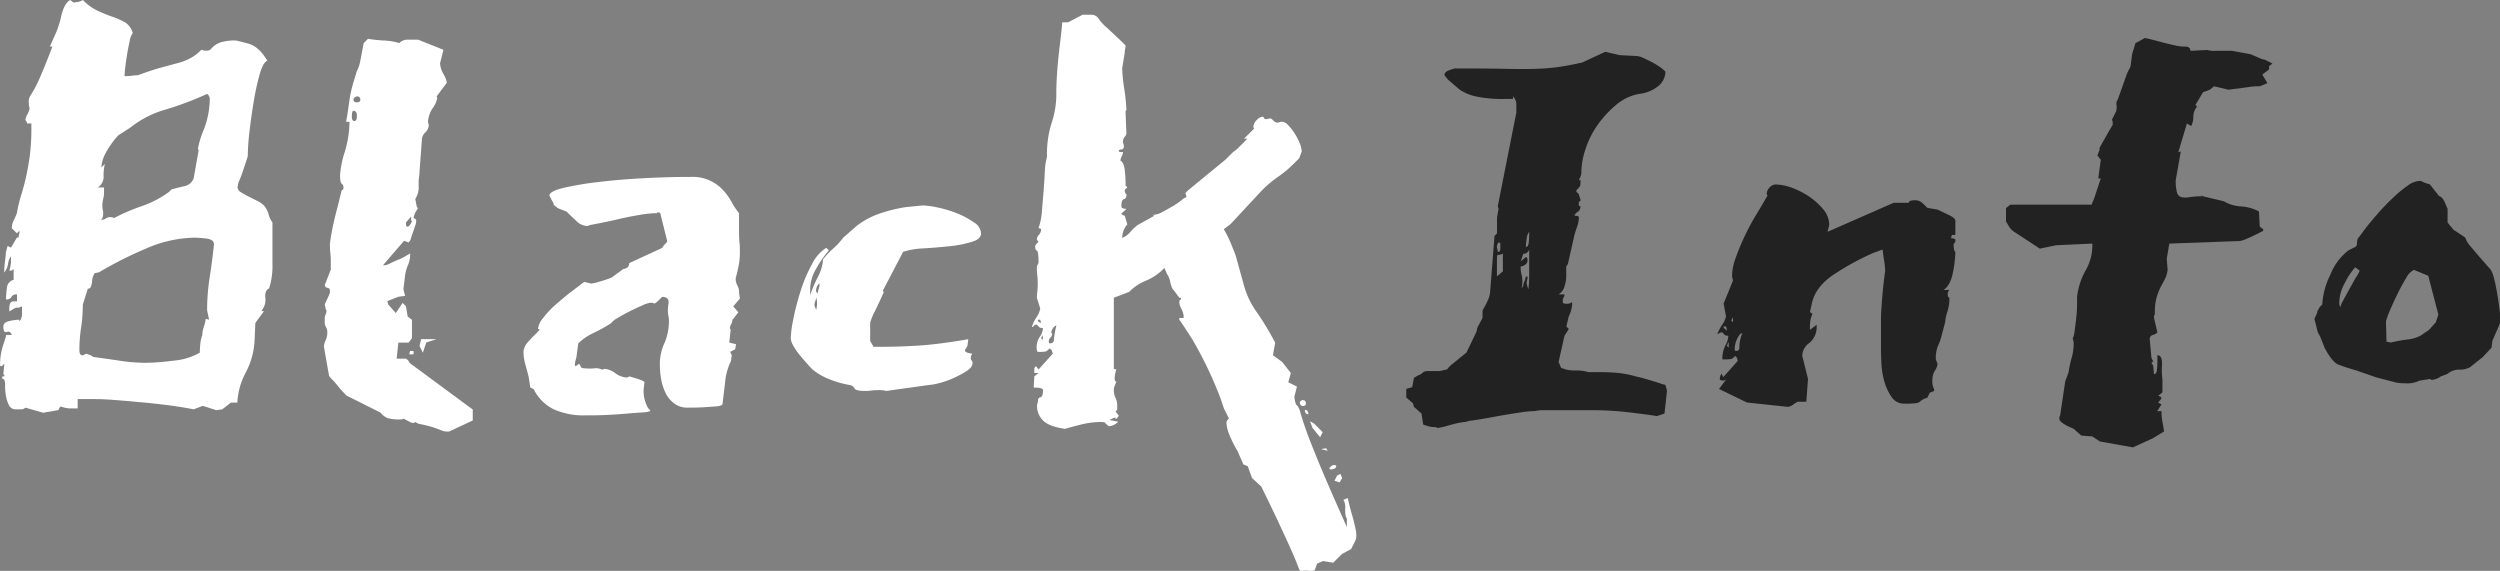 <svg id="Layer_1" data-name="Layer 1" xmlns="http://www.w3.org/2000/svg" viewBox="0 0 579.37 132.3"><rect x="0" y="0" width="579.37" height="132.3" fill="#808080" stroke="none"/><defs><style>.cls-1{fill:#fff;}.cls-2{fill:#222;}</style></defs><path class="cls-1" d="M44.88,94.86q-2.94-.58-6.27-1t-6.47-.68q-3.13-.3-5.68-.49c-1.7-.13-3.14-.2-4.31-.2H18v2.16H16.56a6,6,0,0,1-2.25-.39h-.39l-.4.78L10,95.65,5.88,94.47a1.33,1.33,0,0,1-1,.39H3.72a1.69,1.69,0,0,1-1.66-1,7.42,7.42,0,0,1-.69-2.15,13.88,13.88,0,0,1-.19-2.26A3.76,3.76,0,0,0,1,88l-.59-.39.2-.39H1c0-.26,0-.39-.1-.39s-.1-.13-.1-.39L1,84.28l-.59.59c-.26,0-.39-.07-.39-.2v-.39a14.32,14.32,0,0,1,.78-4.51c.52-1.57.72-2.28.59-2.15H2.74q-.39-1-1.17-.69c-.53.2-.79-.23-.79-1.27,0-.66.49-1.08,1.47-1.28a13,13,0,0,1,2.06-.29c.13,0,.2.13.2.39l.39-.59A.81.81,0,0,1,5,73.5a1.43,1.43,0,0,0,.1-.59V71c-.66.27-1,.36-1.18.3s-.72.23-1.76.88v-.79c0-1,.32-1.56,1-1.56h.78V68.21c-.66,0-1.08.19-1.27.59a1.3,1.3,0,0,1-1.28.58,21.58,21.58,0,0,1,.2-2.54,2.1,2.1,0,0,1,1.57-2V62.33c-.27.26-.46.39-.59.39H2.16a8,8,0,0,0,.39-2.55v-.78a3.79,3.79,0,0,0-.69,1.76,3.85,3.85,0,0,1-.88,2v-.39a19.05,19.05,0,0,1,.2-2.35c.12-1,.19-1.7.19-2L1.76,57l.79.39,1.37-2.35h.39a2.09,2.09,0,0,1,.1-.69,1.84,1.84,0,0,0,.1-.49v-.39l-.59.59L2.74,52.92a3.77,3.77,0,0,1,.4-1.76q.39-.78.78-1.77a30.88,30.88,0,0,1,1-4.21q.58-1.86,1.08-4c.32-1.44.62-3.07.88-4.9a48.32,48.32,0,0,0,.39-6.66v-1h-1a1.16,1.16,0,0,0-.39-.79,3.79,3.79,0,0,1,.49-1.37,3.94,3.94,0,0,0,.49-1.37,5.08,5.08,0,0,1-.2-1.57A2.39,2.39,0,0,1,7,22.25l1-1.67A35.49,35.49,0,0,0,9.6,17.15c.66-1.5,1.5-3.63,2.55-6.37h-.59l1.57-3.53a22.07,22.07,0,0,0,1.08-3.62C14.67,1.73,15.35.52,16.27,0l.78.59c-.13,0,.1,0,.69-.1A3.2,3.2,0,0,0,19.21,0a11.74,11.74,0,0,0,3.53,2.55c1.17.52,2.31,1,3.43,1.37A17.76,17.76,0,0,1,29,5.19a4.26,4.26,0,0,1,1.76,2.45A5.31,5.31,0,0,0,30,9.8c-.27,1.18-.49,2.42-.69,3.72s-.33,2.39-.39,3.24-.1,1.14-.1.88h.39a10.52,10.52,0,0,0,1.38-.1,12.43,12.43,0,0,1,1.37-.1q3.14-1.17,5.29-1.76c1.44-.39,2.68-.72,3.72-1a13.9,13.9,0,0,0,2.94-1.08,10.49,10.49,0,0,0,2.75-2.06,3.43,3.43,0,0,0,1.17.2,1.28,1.28,0,0,0,1.08-.39,4.9,4.9,0,0,1,.79-.79,5.57,5.57,0,0,1,1.56-.78,11,11,0,0,1,3.43-.39c.13,0,1,.23,2.75.68s3.2,1.8,4.51,4c-.66.27-1.25,1.31-1.77,3.14a57.55,57.55,0,0,0-1.37,6.27q-.59,3.53-1,7.06a54.05,54.05,0,0,0-.39,5.68c-.92,2.88-1.54,4.67-1.86,5.39a4.6,4.6,0,0,0-.49,1.86,1.34,1.34,0,0,0,.78,1.08,18.78,18.78,0,0,0,1.76,1l2,1a6,6,0,0,1,1.57,1.08,5.44,5.44,0,0,1,1.08,2.06,5.28,5.28,0,0,0,.88,1.86v9.7a16.73,16.73,0,0,1-.78,5.59c-.66.26-.95,1-.88,2a4.07,4.07,0,0,1-.3,2.26l-.59,1h.59l-2,2.74L59,78.79a17.69,17.69,0,0,1-2,7.45,16.61,16.61,0,0,0-2,7.06H53.51l-2,1.56-1.37.2-3.14-1ZM21,82.32l.59.39q2.94.41,6.17.88a39.72,39.72,0,0,0,6,.49,54.85,54.85,0,0,0,6.37-.49,14.87,14.87,0,0,0,6.18-1.86c0-.26,0-.85.09-1.76a8,8,0,0,1,.49-2.35v-.2a7,7,0,0,1,.4-1.86,7.51,7.51,0,0,0,.39-1.67l.78.2L48,71.93a49.14,49.14,0,0,1,.59-7.64c.39-2.48.71-5,1-7.65,0-.78-.62-1.24-1.86-1.37s-2.13-.19-2.65-.19a28.92,28.92,0,0,0-11.27,2.54,89,89,0,0,0-10.88,5.49l-1,.2a3.77,3.77,0,0,0-.59,2c-.13,1-.39,1.57-.78,1.57h-.2l-1.17,3.72a34.83,34.83,0,0,1-.39,5.29,33.76,33.76,0,0,0-.4,5.29c0,.79.26,1.18.79,1.18l.78-.39ZM46.06,34.69c-.13,0-.2-.06-.2-.19A21.47,21.47,0,0,1,47.24,30a20.07,20.07,0,0,0,1.37-6.86A1.53,1.53,0,0,0,48,21.76a74.31,74.31,0,0,1-9.6,3.62,23.32,23.32,0,0,0-8.24,4.22l-2.74,1.76a20.14,20.14,0,0,0-3.14,4.51,7.57,7.57,0,0,0-.78,2.94L24.3,38a11.23,11.23,0,0,0-.29,3,2.93,2.93,0,0,1-1.08,2.26l-.39.19h1.57v1.37a6.83,6.83,0,0,1-.2,1.28,7,7,0,0,0-.19,1.47,4.48,4.48,0,0,0,.09,1,3,3,0,0,1,.1.78c0,.92-.19,1.44-.59,1.57h.4a1.33,1.33,0,0,0,.78-.29,1.92,1.92,0,0,1,1.18-.3,1.74,1.74,0,0,1,.78.2,43.48,43.48,0,0,1,6.37-2.75,23.63,23.63,0,0,0,6.37-3.33l.59-.59,2.74-.68a2.88,2.88,0,0,0,2.35-1.86Z"/><path class="cls-1" d="M101.33,22.74a5.6,5.6,0,0,1-1.08,2.35,6.74,6.74,0,0,0-1.07,3.13l.19.79a2.57,2.57,0,0,1-.78,1.66A2.57,2.57,0,0,0,97.8,32l-.58,7.84a7.7,7.7,0,0,1-.1,1.17,6.8,6.8,0,0,0-.1,1.18v1.57a5,5,0,0,1-.78,2.35l.39,2v-.2l.19.4c-.39.65-.62,1-.68,1.17a5.67,5.67,0,0,0-.3,1l.59.39a2.78,2.78,0,0,1-.19,1.38l-1,2.94a1.65,1.65,0,0,1-.59,1l-1-.4-4.9,5.69h.39a3.73,3.73,0,0,0,1.37-.49c.65-.33,1.31-.62,2-.88s1.63-.85,2.55-1.38a6.5,6.5,0,0,1-.49,2.65,8.88,8.88,0,0,0-.69,2.45L93.49,67l.39,1.57-1.56.2-2.55,1,.19.78,1.77,2,1.57-2.35.78.78.39,2.35,1,.79V78.4l-.78,1H92.32l-.4,3.72h2.16a1.89,1.89,0,0,1,.69.69,1.67,1.67,0,0,0,.68.69l12.74,9.4,1.37,1v2.55L104.08,100a4.78,4.78,0,0,1-1.38-.1,2.64,2.64,0,0,0-.49-.19l-1.27-.49a25.84,25.84,0,0,0-3.92-1l-.78-.4c-.14,0-.2,0-.2.1s-.07.1-.2.1a1.74,1.74,0,0,1-.78-.2L93.49,97c0,.13-.26.2-.78.2a9.58,9.58,0,0,1-2.84-.3,3.65,3.65,0,0,1-1.67-1.27l-7.84-3.92a24.63,24.63,0,0,1-2.06-2.26,18.14,18.14,0,0,0-1.37-1.56c-.46-.46-.69-.75-.69-.89l-1.17-6.66a3.83,3.83,0,0,1,.39-1.47,4.13,4.13,0,0,0,.39-1.67,2.45,2.45,0,0,0-.29-1.37,2.31,2.31,0,0,1-.3-1.37V73.7a1.81,1.81,0,0,1,.2-.79,2.19,2.19,0,0,0,.2-1,.53.53,0,0,1-.2-.39l-.2-1,1-2.16a.39.39,0,0,1,.1-.29.37.37,0,0,0,.1-.29v-.4a.63.63,0,0,0-.59-.68.64.64,0,0,1-.59-.69l1.38-3.53V60.76c0-.65,0-1.3-.1-2a22.63,22.63,0,0,1-.1-2.35,60.08,60.08,0,0,1,1.18-6.18c.39-1.5.91-3.55,1.56-6.17.26,0,.4-.2.4-.59a1,1,0,0,0-.4-.88c-.26-.2-.39-.88-.39-2.06a22.28,22.28,0,0,1,1.08-5.29A25.32,25.32,0,0,0,81,28.22h-.79q.39-2.14.69-4.41A29,29,0,0,1,81.93,19l.78-2.55a7.81,7.81,0,0,0,.79-2.35L84.28,10l1-1a35.22,35.22,0,0,0,3.63.39,14,14,0,0,1,3.62.59,2.68,2.68,0,0,1,2-.79h2.35l5.88,2.35-.78,3.14a5.51,5.51,0,0,0,.78,2.45,5.6,5.6,0,0,1,.79,2.06l-2.35,3.13Zm-19.4,2.94c-.27,0-.39.46-.39,1.37,0,.65.19,1,.58,1s.59-.39.59-1.18S82.45,25.68,81.93,25.68Zm.78-3.34c-.52.14-.78.4-.78.79s.26.59.78.59.79-.2.79-.59A.7.7,0,0,0,82.71,22.34ZM94.08,51.55v.39c0,.39.13.59.39.59s.59-.39,1-1.18a.79.79,0,0,1-.19-.59v-.58Zm1.76,29.79v.78h-1l.2-.78Zm1.77-2.74h3.53l-2.36.78L98,81.73l-.78-1.57Z"/><path class="cls-1" d="M145.82,87.22c2.35.66,3.53,1.11,3.53,1.37l-.2,1.77a8.1,8.1,0,0,0,.79,3.72,2.13,2.13,0,0,0,.78,1c0,.26-.56.42-1.66.49s-2.42.16-3.92.29-3,.23-4.51.3-2.72.1-3.63.1h-1.37a17,17,0,0,1-7.25-1.38,10.24,10.24,0,0,1-4.71-4.7l-.78-.39-.39-2.55c-.27-1-.53-2-.79-2.94a10.66,10.66,0,0,1-.39-2.94,4.08,4.08,0,0,1,1-2.06c.52-.59,1-1.11,1.47-1.57l1.08-1.07c.26-.26.2-.4-.2-.4a4.76,4.76,0,0,1,1.18-2.54,21.13,21.13,0,0,1,2.94-3.14c1.18-1,2.38-2.06,3.63-3s2.25-1.73,3-2.25l1.57.39a10.82,10.82,0,0,0,2.06-.49c1.11-.32,2-.62,2.65-.88l2.74-2c.91-.13,1.37-.59,1.37-1.37l7.65-3.53a3.16,3.16,0,0,1,.68-.88c.33-.33.49-.56.49-.69l-1.57-6.27c0-.26-.19-.39-.58-.39-.14,0-.2,0-.2.09s-.07.1-.2.1h-.39a25.66,25.66,0,0,0-3.43.39c-1.63.27-3.3.59-5,1s-3.92.86-6.66,1.38a.81.81,0,0,1-.59.19,3.73,3.73,0,0,1-2.45-1.17c-.85-.79-1.6-1.5-2.25-2.16l-2-.78-1-.79a1.19,1.19,0,0,0-.2-.68,7.08,7.08,0,0,1-.39-.69l-.39-.78c0-.66,1.08-1.24,3.23-1.77a72.07,72.07,0,0,1,8.14-1.37c3.26-.39,6.76-.69,10.48-.88s7.16-.3,10.29-.3h.59a9.51,9.51,0,0,1,7.45,3,13.67,13.67,0,0,1,2,2.75,15.35,15.35,0,0,0,1.76,2.64v3.33c0,1.44,0,2.59.1,3.43s.1,1.67.1,2.45a16.07,16.07,0,0,1-.2,2.45,31.91,31.91,0,0,1-.78,3.43,3.33,3.33,0,0,0,.39,1.67,2.94,2.94,0,0,1,.39,1.47v.2l.2,1.37L169.93,71l1.18,1.37-1.38,1.77a2.24,2.24,0,0,1-.29,1,2.24,2.24,0,0,0-.29,1l.19.19L169,79.38l1.57.39-.2,1.18-1.17.59.39.78-.2,1.37a14.27,14.27,0,0,0-1.37,5.1c-.26,2.22-.46,3.85-.59,4.9-.13.26-.62.42-1.47.49l-2.74.19c-1,.07-2.32.1-4,.1a4.86,4.86,0,0,1-3-1,6.52,6.52,0,0,1-2-2.45,12.55,12.55,0,0,1-1-3.13,18.25,18.25,0,0,1-.29-3A11.6,11.6,0,0,1,154,79.48,12.78,12.78,0,0,0,155,73.7a7.67,7.67,0,0,1-.09-3.24c.19-1.11-.3-1.66-1.47-1.66l-.89.88a3.16,3.16,0,0,1-.88.68,1.64,1.64,0,0,0-1-.19,6.09,6.09,0,0,0-1.76.59c-.92.39-1.9.85-2.94,1.37s-2,1.05-2.84,1.57a4.23,4.23,0,0,0-1.47,1.17,38.53,38.53,0,0,1-4.22,2.35,12.23,12.23,0,0,0-3.43,2.36l-.39,2.94a4.64,4.64,0,0,1-.2.88,4.66,4.66,0,0,0-.19,1.27l.19.2.79-.59.59,1a12.55,12.55,0,0,0,2.74.1,3.23,3.23,0,0,1,2,.29.37.37,0,0,0,.29-.1.45.45,0,0,1,.3-.09,4.71,4.71,0,0,1,2.45,1,4.94,4.94,0,0,0,2.64,1A.81.81,0,0,0,145.82,87.22Z"/><path class="cls-1" d="M183.26,78.4a26.4,26.4,0,0,1,.58-4.41,61.36,61.36,0,0,1,1.67-6.47,34.24,34.24,0,0,1,2.65-6.27,9.33,9.33,0,0,1,3.33-3.82l.59.59a25.84,25.84,0,0,0-2.85,4.11,9.56,9.56,0,0,0-1.47,4.71V68.4a28,28,0,0,1,1.67-4,10.45,10.45,0,0,0,1.27-3.83v-.39a16.73,16.73,0,0,1,2.36-2.55,16.61,16.61,0,0,0,2.35-2.54l3.13-2.75a18.6,18.6,0,0,1,5.59-2.94A35.06,35.06,0,0,1,209.91,48l3.92-.39a18.75,18.75,0,0,1,3.53.49,25.9,25.9,0,0,1,4.51,1.37,19.19,19.19,0,0,1,3.82,2.06,3.23,3.23,0,0,1,1.67,2.55c0,.91-.76,1.6-2.26,2a26.5,26.5,0,0,1-5.19,1c-2,.2-4,.37-6,.49a17.39,17.39,0,0,0-4.61.79l-4.7,9,.2.4c-.66,1.44-1.34,2.91-2.06,4.41a11.9,11.9,0,0,0-1.08,2.64V79l.78,1.37h1.77q4.31,0,8.82-.29t11.37-1.47l-.2,1.56-.59,1c0,.27.23.46.69.59a4.17,4.17,0,0,0,1.08.2,1.3,1.3,0,0,0-.4,1,.81.81,0,0,0,.2.59.78.78,0,0,1,.2.58c0,.66-.46,1.28-1.38,1.87a23.92,23.92,0,0,1-3.13,1.66,18.88,18.88,0,0,1-3.43,1.18,12.2,12.2,0,0,1-2.26.39l-9.8,1.37a6,6,0,0,0-1.76-.19,13.1,13.1,0,0,0-1.67.09,9.7,9.7,0,0,1-1.47.1c-1.44,0-2.25-.19-2.45-.59a1.52,1.52,0,0,0-1.07-.78,22.77,22.77,0,0,1-5.3-1.57,14.83,14.83,0,0,1-3.33-2c-.26-.26-.68-.71-1.27-1.37s-1.18-1.34-1.77-2.06a14.68,14.68,0,0,1-1.47-2.15A3.92,3.92,0,0,1,183.26,78.4Zm5.88-9.6a3.32,3.32,0,0,1-.2,1,3.27,3.27,0,0,0-.2,1l.4,1a5.83,5.83,0,0,0,.19-2Zm.39-.79a3.21,3.21,0,0,1,.19-1,3.21,3.21,0,0,0,.2-1v-.39a2.3,2.3,0,0,0-.78,2Z"/><path class="cls-1" d="M239.7,87.22l1-.78h-1v-1c0-.13.13-.33.39-.59l.59.78L244,81.93a1.48,1.48,0,0,1-.19-.59c0-.13-.2-.32-.59-.59a4.92,4.92,0,0,1-.78.69,8.91,8.91,0,0,1-2,.1,2.06,2.06,0,0,1-.2-1A4.32,4.32,0,0,1,241,78a3.45,3.45,0,0,0,.68-2h-.39c-.26,0-.59-.26-1-.79a1,1,0,0,0-.69.3.81.81,0,0,1-.49.29,9.34,9.34,0,0,1,1.08-2.25,5.09,5.09,0,0,0,.88-2.06L240.29,69a10.38,10.38,0,0,1,.1-1.37,15.37,15.37,0,0,0,.1-1.76c0-.66,0-1.31-.1-2a20.63,20.63,0,0,1-.1-2.16l.39-.78q0-2.74-.39-2.85c-.26-.06-.39-.42-.39-1.07,0-.13.26-.46.78-1-.26-.26-.39-.46-.39-.59a1.68,1.68,0,0,1,.49-1,2.06,2.06,0,0,0,.49-1.37l-.59-.2a15.19,15.19,0,0,0,.79-3.92c.12-1.57.26-3.17.39-4.8s.22-3.14.29-4.51a12.72,12.72,0,0,1,.49-3.23,24.2,24.2,0,0,1,1.08-7.94,20.72,20.72,0,0,0,1.08-7c0-1.3.06-2.87.19-4.7s.3-3.56.49-5.2.36-3,.49-4.21.2-1.89.2-2.16h1.37l3.33-1.76H253a2,2,0,0,1,1.67,1,9.87,9.87,0,0,0,1.86,2l3.13,2.94,1.18,1.17a4.25,4.25,0,0,1-.1.89,4.94,4.94,0,0,0-.1.88l-.58,3.53a39.31,39.31,0,0,0,.49,4.8,41.51,41.51,0,0,1,.49,4.8l-.2.39.2,5.1a1.14,1.14,0,0,1-.4.78,1.93,1.93,0,0,0-.39,1.37,1.81,1.81,0,0,1,.2.79c0,.52-.2.78-.59.78s-.59.13-.59.39l.2.2h.78a2.38,2.38,0,0,1-.29,1,2.27,2.27,0,0,0-.3,1c.52.26.85,1,1,2.16a33.82,33.82,0,0,1,.2,3.72l.39.2a1.09,1.09,0,0,1-.39.49c-.13.06-.2.23-.2.49a1.1,1.1,0,0,0,.4.78c0,.66-.2,1-.59,1.08s-.59.62-.59,1.66c0,.4.39.59,1.18.59-.79.79-1.18,1.11-1.18,1,0,.27.26.46.78.59l.59,2a4.86,4.86,0,0,0-1.17,2.74v.4A5.06,5.06,0,0,0,262,53.7a12.18,12.18,0,0,1,1.66-1.56L267.53,50l-.39-.2a4.9,4.9,0,0,0,2.26-.68c.85-.46,1.66-.91,2.45-1.37a18.2,18.2,0,0,0,2-1.38,3.49,3.49,0,0,1,1.08-.68,1.31,1.31,0,0,0-.1-.59.92.92,0,0,1-.09-.39l.58-.59L284,37l1.76-1.76A8,8,0,0,0,287.23,34l1.47-1.47.39-.4h-.78l2.35-2.35a.55.55,0,0,1-.19-.39,2.29,2.29,0,0,1,.78-1.57,2.15,2.15,0,0,1,1.37-.78c.13,0,.23.1.3.29s.22.3.49.3l1-.2c.13,0,.36.17.68.49a1.34,1.34,0,0,0,.88.49,1.28,1.28,0,0,0,.59-.1,1.46,1.46,0,0,1,.59-.1,2.17,2.17,0,0,1,1.37.79A11,11,0,0,1,300,30.87a15.07,15.07,0,0,1,1.18,2.25,5.51,5.51,0,0,1,.49,2l-.59,1.57-1.18,1.18A27.31,27.31,0,0,1,296.15,41a27.24,27.24,0,0,0-3.53,2.94l-7.45,8-1.56,1.18a27.18,27.18,0,0,1,2.05,4.31,18.44,18.44,0,0,1,1.08,3.13l1.57,5.69a19.68,19.68,0,0,0,3,6.17,65.54,65.54,0,0,1,4.21,7L295,82.32l2.15,1.57,2,2.55-.59,2.15,2,1-.59,2.35a5.39,5.39,0,0,0,.2,1.18,1.41,1.41,0,0,0,.59,1l.39.78a82.92,82.92,0,0,0,2.84,8.24q1.86,4.7,3.73,9t4.41,10v-2c-.27-.27-.39-1-.39-2.16a3.55,3.55,0,0,0-.4-2.15l1-.4c.39,1.7.72,3,1,3.92s.46,1.67.59,2.26.23,1,.29,1.37a5.15,5.15,0,0,1,.1,1.08,2.73,2.73,0,0,1-.19,1.17l-1,2-2.16,1.18-2,2-2.35-.39-1.37.59-.59,1.56a4.17,4.17,0,0,1-1.57.1,5.4,5.4,0,0,0-1.76.1l-.4-.78c-.26-.79-.78-2.06-1.56-3.83s-1.64-3.62-2.55-5.58-1.8-3.82-2.65-5.59-1.47-3-1.86-3.82l-2.16-2-1-2.74-1-.4-1.37-3.13a27,27,0,0,1-2.06-4.22,8,8,0,0,1-.49-2.25,1.16,1.16,0,0,1,.59-1l-1.17-2.35-.79-2.35a92,92,0,0,0-6.56-13.72q-2.65-4.12-3-4.51V73.7h1v-.59a4.75,4.75,0,0,0-.49-1.47,5.43,5.43,0,0,1-.49-1.28V70c0-.26.06-.42.19-.49s.2-.22.2-.49h-.39L272,67.23q-.39-.2-.78-1.77a4.9,4.9,0,0,0-.79-2l-.58-1.37A12.24,12.24,0,0,1,265.67,65a11.68,11.68,0,0,0-4,2.65L258.13,69V85.46l.58.19a6.53,6.53,0,0,0-.39,2c0,.53.13.79.39.79l-.39,1a2.17,2.17,0,0,0-.19,1,3.76,3.76,0,0,0,.39,1.76,3.89,3.89,0,0,1,.39,1.76v1l-.39.4.78,1a1.28,1.28,0,0,0-.29.39,1.09,1.09,0,0,1-.49.39v-.39a4.42,4.42,0,0,0-1.37.59l2,.39A3.3,3.3,0,0,1,257,98.78a3.74,3.74,0,0,1-.88-.78c-.07-.13-.43-.2-1.08-.2a18.7,18.7,0,0,0-4.51.59c-1.57.39-2.81.72-3.72,1q-3.93-.59-5.2-2.06a4.59,4.59,0,0,1-1.27-3,2.58,2.58,0,0,1,.2-1.18v-.2c0-.52.19-.81.58-.88s.59-.62.59-1.66c0-.4-.72-.59-2.15-.59Zm1.37-13.13h-.39l-.19.19c0,.14.26.33.78.59Zm.59,4.7v-1c-.13,0-.26.2-.39.59Zm1.57.79c.65,0,1-.26,1-.79a19.85,19.85,0,0,1,.59-3.33c-.26,0-.53.2-.79.59a1.91,1.91,0,0,0-.39,1c0,.13,0,.19.1.19s.1.07.1.2a1.12,1.12,0,0,1-.39.78,1.32,1.32,0,0,0-.4,1A.57.57,0,0,0,243.23,79.58ZM301.44,92.9l.39-.19a.69.69,0,0,1,.79.78.52.52,0,0,1-.59.59.69.69,0,0,1-.78-.78A.59.59,0,0,1,301.44,92.9ZM303,95.26l.2.39V96c-.53,0-.79-.33-.79-1h.2A.53.53,0,0,1,303,95.26Zm3.53,4.9-.59,1.17-1.76-2.15-.59-1.57,1,.59Zm.78,3.72.4.59-1.57-.39Zm1.57,3.92h.39c.26,0,.4.06.4.2a.63.63,0,0,1-.4.58,1.74,1.74,0,0,1-.78.2c-.26,0-.39-.07-.39-.2S308.37,108.06,308.89,107.8Zm1.76,2,.4,1-.59,1-1.18-.39.59-1.18Z"/><path class="cls-2" d="M363.57,76.24l-1,1.57-1.37,6.08.59,1.37,1.18.39a8.36,8.36,0,0,0,2.25.2,9.06,9.06,0,0,1,2.84.39H371c.26,0,1.21,0,2.84.1a22.55,22.55,0,0,1,5.2.88l.78.2a6.41,6.41,0,0,1,1.18.29l2,.59c.65.19,1.27.39,1.86.59a5.8,5.8,0,0,0,1.08.29l.39,1.37-.59,5.29-1.76.59c-.66-.13-2.55-.39-5.69-.78a74.47,74.47,0,0,0-9.21-.59H357.4a8.13,8.13,0,0,0-1.67.2,28.14,28.14,0,0,0-3.82.39c-1.76.26-3.53.55-5.29.88s-3.27.59-4.51.78-1.6.23-1.08.1l-1.56.39a8.51,8.51,0,0,0-1.38.2c-.65.13-1.3.29-2,.49s-1.27.36-1.86.49a8.17,8.17,0,0,1-1.08.2l-.39-.2a5.92,5.92,0,0,1-1.76-.2l-1.18-.39-.39-2.55-1.76-1.56-.2-.79-1.57-1.37v-2l1.37-.39.4-2.16,1-.59a2.41,2.41,0,0,0,1-.58,1.59,1.59,0,0,1,1.17-.4h2.75l1.76-.39a6.84,6.84,0,0,1,1.37-1.37l3.14-2.55,2.35-4.9a3.19,3.19,0,0,1,.49-1.47c.32-.59.62-1.14.88-1.66V71.93a23.12,23.12,0,0,0,1.18-2.25,5.54,5.54,0,0,0,.59-2.26l1-12.74.58-.58V50.76A3,3,0,0,1,347,50a2.46,2.46,0,0,0,.1-.59l.2-1-.2-.59,4.31-21.75V24.21a2.58,2.58,0,0,0-.78-1.87v.59h-1.77a29.73,29.73,0,0,1-6.86-.59,11,11,0,0,1-3.72-1.56l-2.74-2.36-.79-1c0-.52.39-.91,1.18-1.17l1.17-.39q7.45,0,11.76.09t7.06,0c1.83-.06,3.49-.19,5-.39s3.43-.55,5.78-1.08L372,12l3.33.78,3.92.2a4.37,4.37,0,0,1,1.67.49c.72.32,1.44.68,2.16,1.07a15.78,15.78,0,0,1,2,1.28c.58.46.88.75.88.88a4.46,4.46,0,0,1-1.37,3,8.41,8.41,0,0,1-4.71,2.06,11.46,11.46,0,0,0-5.58,2.74A24.56,24.56,0,0,0,370,29.3a21.29,21.29,0,0,0-2.64,5.49,17.67,17.67,0,0,0-.89,5.19,2.36,2.36,0,0,1-.09.69,10.87,10.87,0,0,1-.49,1.08h.39a5.17,5.17,0,0,1-.1,1.37,6.92,6.92,0,0,1-.88,1,.67.67,0,0,0,.29.59q.3.2.3.39l.39,1.18c0,.26-.07.39-.2.39s-.19.13-.19.39v.59l.39.19a1.5,1.5,0,0,1-.69,1.28c-.46.33-.68.62-.68.88.65,0,1,.13,1,.39a7.31,7.31,0,0,1-.49,2.35,16.81,16.81,0,0,0-.69,2.36l-1.37,6.07-.39.59v2.35a7.87,7.87,0,0,1-.4,2.26,3.14,3.14,0,0,1-1.37,1.86h1.37a1.18,1.18,0,0,1-.19.68,1.24,1.24,0,0,0-.2.69V70c0,.27.26.39.79.39a1.89,1.89,0,0,0,1.37-.39v.59a7.42,7.42,0,0,1-.79,2.74L363,75.66ZM346.91,57a3,3,0,0,0,.1.78,2.46,2.46,0,0,1,.1.59h.2c.26,0,.39-.33.39-1v-.79a.34.34,0,0,0-.39-.39l-.2.2Zm1.38,1.76c-.53.26-.89.36-1.08.29s-.3.23-.3.89v4.11l1.38-1.17ZM354,64.09a2.78,2.78,0,0,1-.1.88,2.09,2.09,0,0,0-.1.69,7.64,7.64,0,0,0,.4,1.37,27.39,27.39,0,0,0,.19-3.13V57.82a1.38,1.38,0,0,1-1.37,1l-.59,1.76,1.18-1c.26,0,.39.27.39.79a1.16,1.16,0,0,1-.59,1,1.91,1.91,0,0,1-1,.39,7,7,0,0,0,.2,1.86,6.24,6.24,0,0,1,.19,1.67,5.21,5.21,0,0,1-.19,1.57l.39-.59a3.11,3.11,0,0,1,.29-1.08,2.91,2.91,0,0,0,.3-1.08Zm.39-10.39a3.23,3.23,0,0,0-.59,1.67,13.62,13.62,0,0,0-.19,1.86c.39,0,.62-.36.68-1.08s.1-1.2.1-1.47Z"/><path class="cls-2" d="M399.44,70.36l2.16-5.29a1.49,1.49,0,0,0-.1-.59,1.23,1.23,0,0,1-.1-.58,12.22,12.22,0,0,1,.79-4,55.25,55.25,0,0,1,4.6-9.8c1-1.63,1.93-3.24,2.84-4.8a.56.56,0,0,1-.19-.4,2.05,2.05,0,0,1,.68-1.47,2,2,0,0,1,1.28-.68,11.68,11.68,0,0,1,3.92.78,18.61,18.61,0,0,1,4,2.06,15.67,15.67,0,0,1,3.23,2.94,5.61,5.61,0,0,1,1.37,3.63l-.39,1.56L438.84,47h3.52c0-.26.17-.42.49-.49a5,5,0,0,1,.69-.1,2.75,2.75,0,0,1,1.67.39c.32.27.81.72,1.47,1.38l2.35.39c.52.26,1.34.65,2.45,1.17s1.67,1,1.67,1.38v3.33h-.79l-.2.59c0,.13.07.19.2.19h.39a.57.57,0,0,0,.4.2v.59l-.4.58c0,1,.13,1.64.4,1.77a26,26,0,0,1-.59,4.9q-.6,2.94-2.16,3.92h1.37a1.33,1.33,0,0,0-.39,1c0,.39.06.62.2.68a.32.32,0,0,1,.19.3,10.27,10.27,0,0,1-.49,3.13,9.15,9.15,0,0,0-.49,2.36L450,77.62a13,13,0,0,1-.88,2.54,7.41,7.41,0,0,0-.49,3.14l.39,1a3.38,3.38,0,0,1-.59,1.57,3.8,3.8,0,0,0-.59,2,4.08,4.08,0,0,0,.39,2.35v.39l-1,.39-.59,1.18a4.12,4.12,0,0,0-1.47.69,2.55,2.55,0,0,1-.49.39,3,3,0,0,1-.79.19,18.93,18.93,0,0,1-2.54.1,3.46,3.46,0,0,1-3-1.57,12.17,12.17,0,0,1-1.67-3.62A18.93,18.93,0,0,1,436,84c-.06-1.5-.09-2.65-.09-3.43v-5c0-1.37,0-2.68.09-3.92s.17-2.55.3-3.92.32-3,.59-5a19.46,19.46,0,0,0-.3-2.65c-.19-1.24-.29-2-.29-2.25l-2.16.78a61.48,61.48,0,0,0-9,4.9q-4.51,2.94-5.3,7.06l-.39,1.76.59.4a9.83,9.83,0,0,0-.49,1.47,14.39,14.39,0,0,0-.1,2.25L421,75.26v.2a4.77,4.77,0,0,1-1.66,4,3.72,3.72,0,0,0-1.67,3L419,87.81l-.39,5.29h-2a8.77,8.77,0,0,0-1.08.69,2.29,2.29,0,0,1-1.27.49l-9.41-1-6.47-3.14,1.77-2.35c-.27.26-.46.39-.59.39h-.2a1.08,1.08,0,0,1-.78-.2,1.93,1.93,0,0,1,.39-1.37l.39.79,3.33-3.73a1.31,1.31,0,0,0-.58-1.17,4.47,4.47,0,0,1-.79.68,10.47,10.47,0,0,1-2.16.1,6.75,6.75,0,0,1,.69-3.23,4.87,4.87,0,0,0,.69-2.26h-.39c-.27,0-.59-.26-1-.78a1.29,1.29,0,0,0-.68.19.9.9,0,0,1-.49.2,12.78,12.78,0,0,1,1.08-2.06A5.18,5.18,0,0,0,400,73.3Zm.59,5.3h-.59v.19c0,.13.26.39.79.79Zm.59,4.9V79.38a.18.18,0,0,0-.2.2.37.37,0,0,1-.1.29.44.44,0,0,0-.09.29Zm1-5.88V73.5l-.4.78Zm.59,6.66c.65,0,.94-.29.88-.88a9.21,9.21,0,0,1,.68-3.24c-.39,0-.78.43-1.17,1.28a5.54,5.54,0,0,0-.59,2.25A.75.75,0,0,0,402.19,81.34Z"/><path class="cls-2" d="M494.89,10l2.16-1.18a11.09,11.09,0,0,1,1.37.29l2.64.69c1,.26,1.93.49,2.85.69a12,12,0,0,0,1.76.29h.59c.91,0,1.37.33,1.37,1l3.92-.2a4.79,4.79,0,0,0,1.57.2h4.11l4.32.78,2.74,1.18a1.74,1.74,0,0,1,.78.2l.79.39.78.39-.78.59v.78l-1.57,1.18,1.18,2L523.7,20a14.76,14.76,0,0,0-2.74.2l-4.51.59L513.12,20l-1,.79-1.57.58-1.76,2.94.39.4a3.49,3.49,0,0,0-.88,2.35,4.75,4.75,0,0,1-.49,2.15l-1-.58-2,6.66.59-.2-1.18,6.67a10.07,10.07,0,0,0,.29,2.84,1.5,1.5,0,0,0,1,1.08,4.87,4.87,0,0,0,2,0,20.43,20.43,0,0,1,3-.2l4.9,1.18a8.59,8.59,0,0,0,3.92,1.17A10.34,10.34,0,0,1,523.51,49l.19,3.53.79.59v.39l-2.35,1.17c-.27.14-.79.37-1.57.69a5.34,5.34,0,0,1-1.57.49l-16.27.59L502.14,60l.2,2.54a6.48,6.48,0,0,1-.69,2.26c-.32.59-.65,1.21-1,1.86a14.56,14.56,0,0,0-.88,2.35,12.37,12.37,0,0,0-.39,3.33c0,.4,0,.63-.1.69a.55.55,0,0,0-.1.39,5.49,5.49,0,0,0,.2,1.08c.13.52.32,1.37.59,2.55a2.49,2.49,0,0,1-1.08.59.91.91,0,0,0-.69,1l.39,4.31.4.78-.4.39.4.59.19,2c.4,0,.62-.36.69-1.08s.1-1.2.1-1.47V82.32c.78,0,1.14.75,1.07,2.25a18.16,18.16,0,0,0,.1,3.43v2.94l-1,.79a.4.4,0,0,1,.3.1.4.4,0,0,0,.29.09l.2.4-.79,1,.79.39-1,1.57h1a12.33,12.33,0,0,0,.19,2.35c.13.65.26,1.43.4,2.35L499,101.53l-4.71,2.15-7.64-1.37-1.76-1.17-2.55-.2-1.77-1.57c-2.22-.91-3.33-1.7-3.33-2.35a1.62,1.62,0,0,1,.2-.78l1.17-7.84.79-2.16a21.2,21.2,0,0,1,.68-3.23,12,12,0,0,0,.49-3.43,2.09,2.09,0,0,0-.1-.69,2.36,2.36,0,0,1-.09-.69c.13,0,.26-.45.39-1.37s.26-2,.39-3.13a29.86,29.86,0,0,0,.2-3.24V68.8a16.26,16.26,0,0,1,2.06-6.28,11.36,11.36,0,0,0,1.47-6.07l-8.43.39-3.73.78-5.68-3.72a4.19,4.19,0,0,1-1.57-1.57l-.59-1V48.22l1-.79H484.7l.59-1.37,1.56-4.7h-.58l.58-4.32-.78-1,.59-1.56h-.2c.13-.26.62-1.15,1.47-2.65s1.41-2.45,1.67-2.84v-.79a.59.59,0,0,0-.2-.39l1-2a3.41,3.41,0,0,0,.1-1.47,1.48,1.48,0,0,1,.29-1.27l2.16-6.08.79-1.57.39-2.94Zm15.68,35.47a.81.81,0,0,1-.59-.19Z"/><path class="cls-2" d="M537,72.52a1.24,1.24,0,0,1,.2-.69,5.87,5.87,0,0,0,.39-.68l.59-.59a17.47,17.47,0,0,1,1.86-6.86A13.17,13.17,0,0,1,544.28,58l1.57-.79c.26-.13.39-.42.39-.88a2.48,2.48,0,0,1,.2-1.08l.78-1c1-1.43,2.22-2.9,3.53-4.41s2.58-2.84,3.82-4A30.05,30.05,0,0,1,558,43a5.17,5.17,0,0,1,2.75-1.08,1.19,1.19,0,0,1,.68.2,8.11,8.11,0,0,0,1.67.59l2.16,2.74c.52.13,1,.66,1.37,1.57l.59,1.37v3.14l.58.78a5.1,5.1,0,0,1,.59.69,1.54,1.54,0,0,0,.59.49l2.35,1.57a5.45,5.45,0,0,0,1.18,2l2,2.35,2.74,3.13a7.82,7.82,0,0,1,.78,2.16c.27,1,.49,2.16.69,3.33s.36,2.26.49,3.24a18.69,18.69,0,0,1,.2,2v1.57L577.6,79l-.19,1.57-2,2.15-2.94,2.35a4.86,4.86,0,0,1-2.55.59,4.15,4.15,0,0,0-2.74,1l-1.57.59a3.85,3.85,0,0,1-2,.78.45.45,0,0,1-.3-.09.37.37,0,0,0-.29-.1l-2.35.39a6.27,6.27,0,0,1-3.34.59,9.26,9.26,0,0,1-2.15-.2l-4.51-1.17-4.51-1.57c-1.83-.52-3.23-1-4.21-1.37s-2.06-1.7-3.23-3.92l-.79-2a8.46,8.46,0,0,0-.78-1.57l-.79-3.14Zm8.82-10.58a16.07,16.07,0,0,0-2.35,3.52A9.74,9.74,0,0,0,542.13,70a2.75,2.75,0,0,0,.19,1.18l.4-1,3.13-5.69a8.64,8.64,0,0,0,1-1.76Zm7.25,17.24,1,.2a36.74,36.74,0,0,1,3.73-.69,8.58,8.58,0,0,0,3.13-.88l2-1.37,1.57-1.76.59-1.77-2.35-9-3.34-1.38-.58.4a4.31,4.31,0,0,0-1.18,1.47c-.52.85-1.08,1.86-1.67,3s-1.17,2.42-1.76,3.73a25.3,25.3,0,0,0-1.27,3.33Z"/></svg>